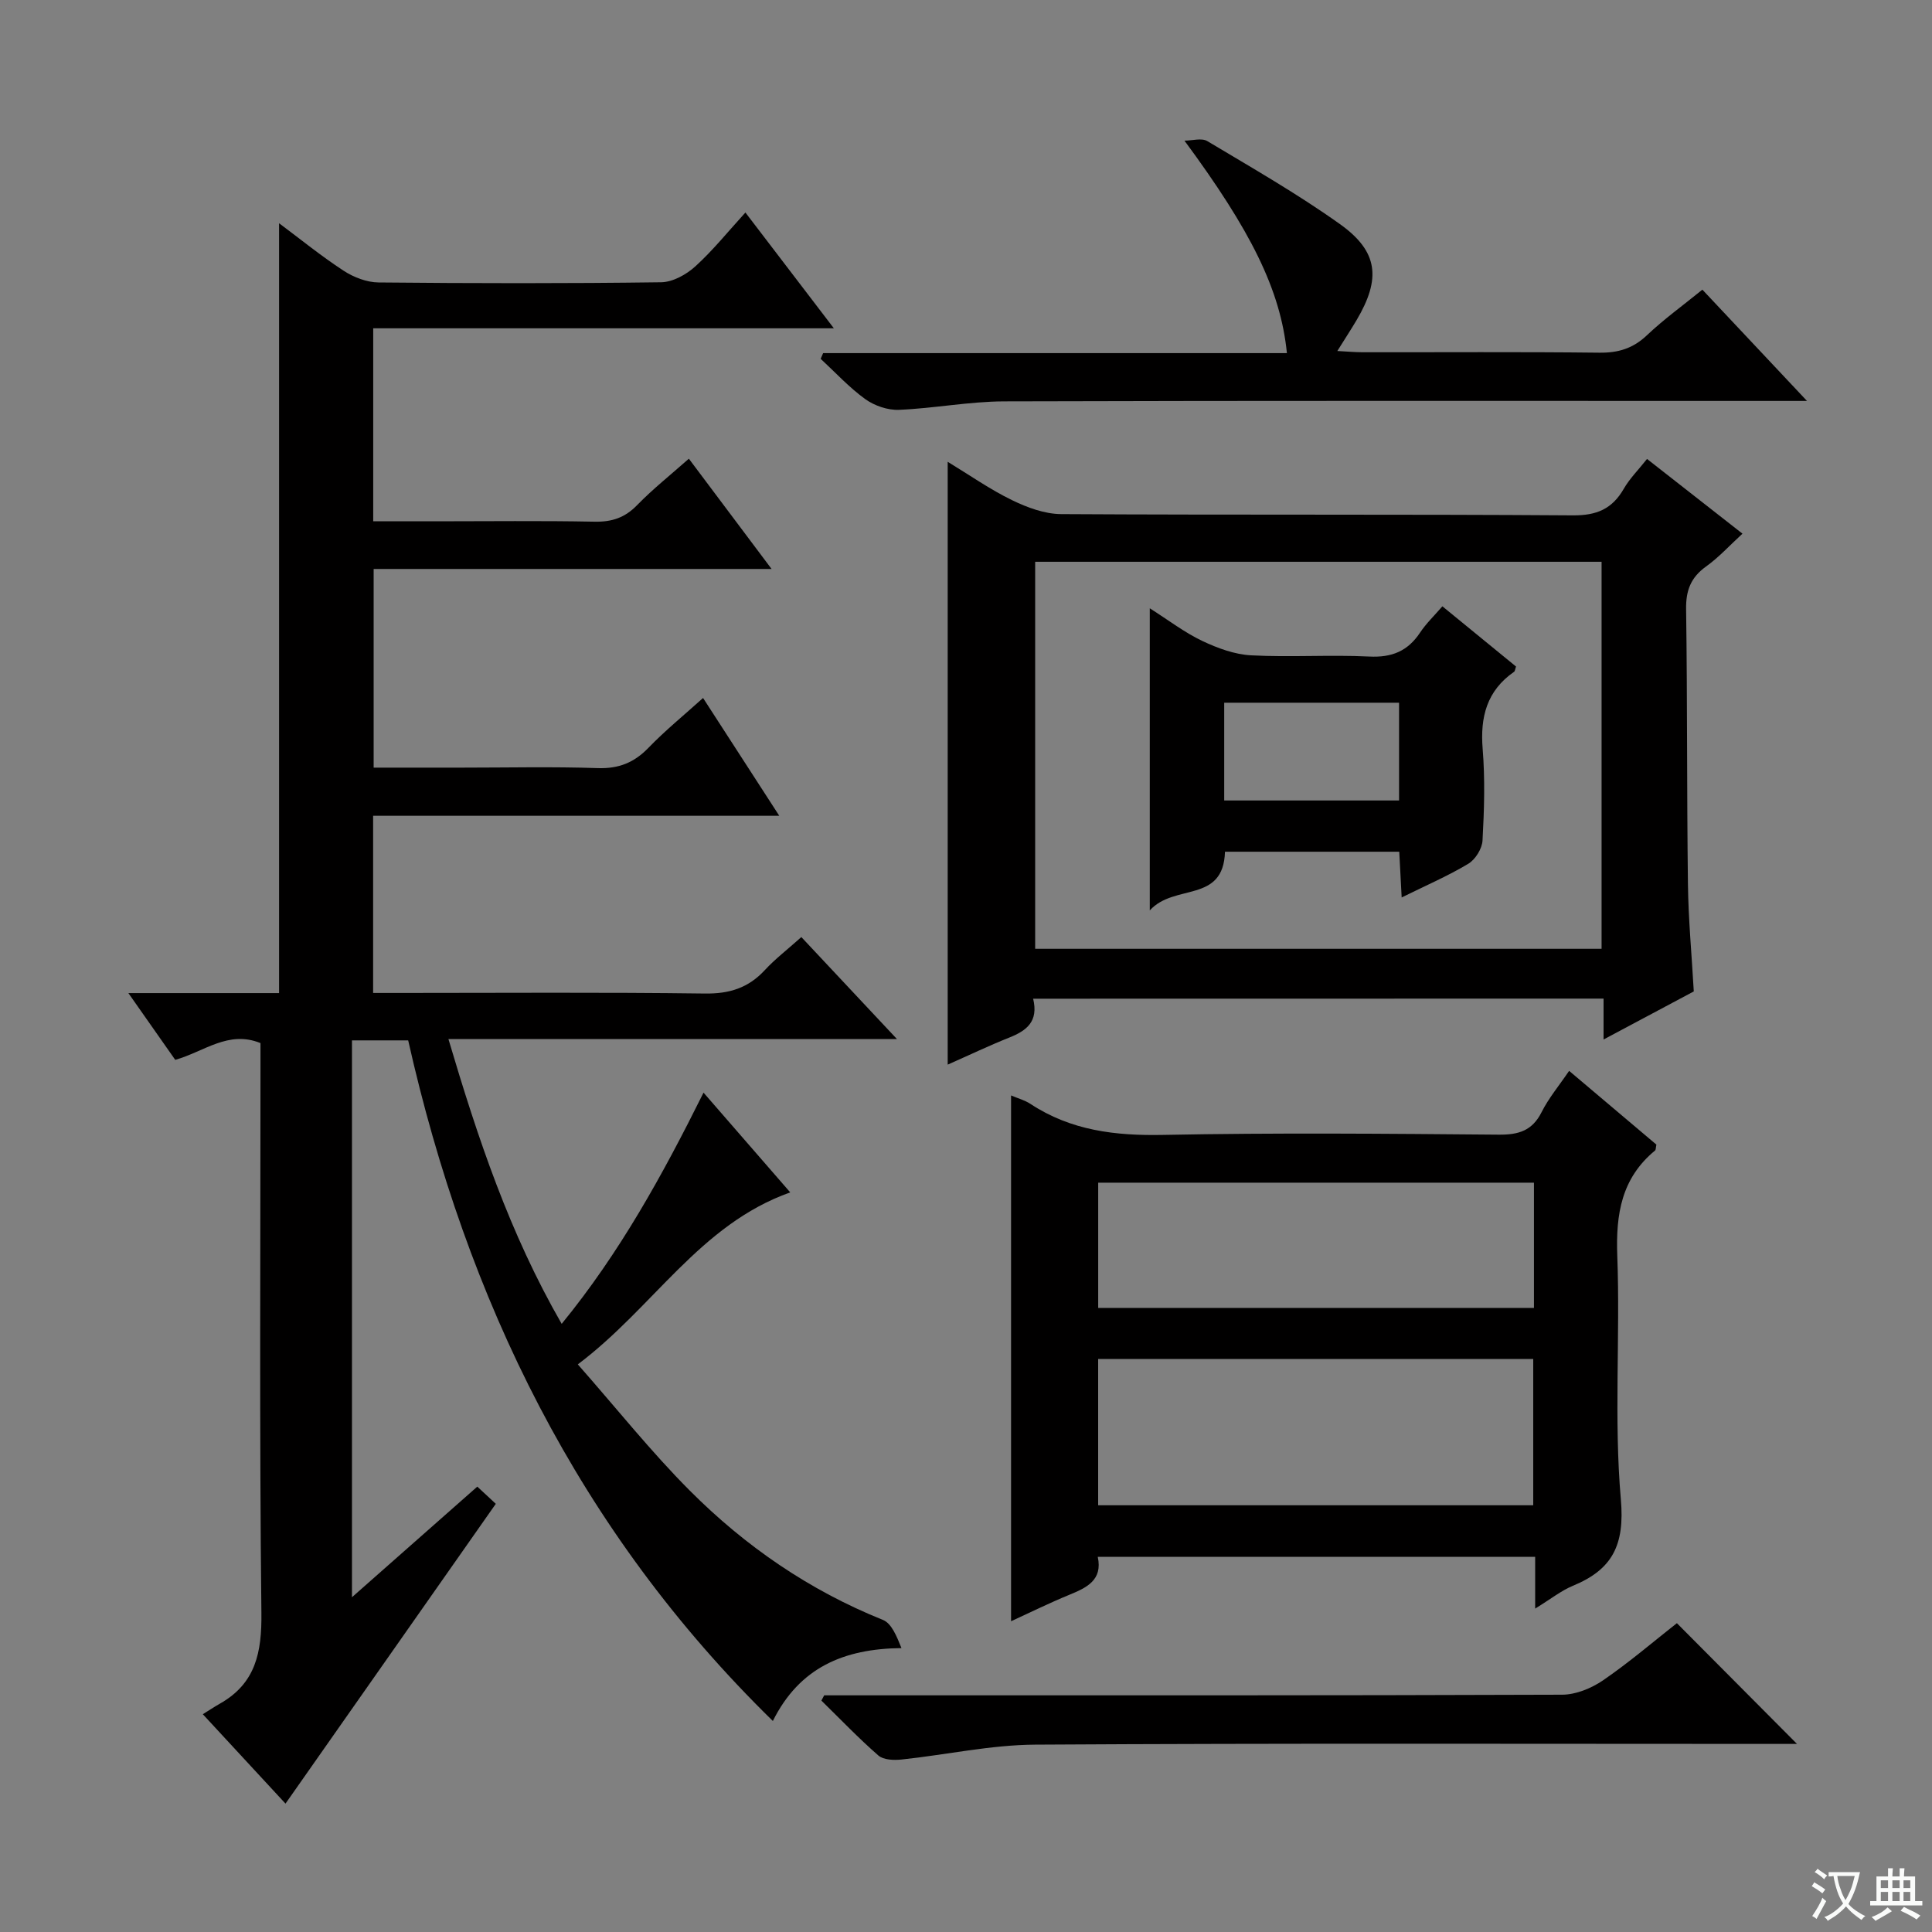 <svg enable-background="new 0 0 400 400" viewBox="0 0 400 400" xmlns="http://www.w3.org/2000/svg"><rect x="0" y="0" width="400" height="400" fill="#808080" stroke="none"/><path d="m377.9 391.2c-.2.3-.4.5-.6.8-.7-.6-1.4-1-2.2-1.5.2-.3.4-.5.5-.8.6.4 1.4.8 2.3 1.5zm-1.8 6.1c-.2-.2-.5-.4-.9-.6.4-.6.8-1.2 1.2-1.9s.7-1.3.9-1.9c.3.3.5.5.8.7-.7 1.3-1.4 2.6-2 3.7zm2.2-9c-.3.3-.5.5-.6.8-.6-.6-1.3-1.1-2-1.5.3-.3.5-.5.6-.7.6.5 1.3.9 2 1.4zm.3.2v-.9h2 4.5c-.3 1.3-.6 2.5-1 3.6s-.9 2.1-1.4 3c.4.5 1 1 1.6 1.4s1.2.8 1.9 1.1c-.3.2-.5.4-.8.8-.4-.3-1-.7-1.6-1.2s-1.2-1.1-1.6-1.6c-.5.6-1.1 1.1-1.7 1.6s-1.4.9-2.1 1.4c-.1-.3-.3-.5-.7-.8.6-.2 1.2-.5 1.9-1s1.4-1.1 2-1.8c-.5-.8-.9-1.6-1.2-2.5s-.6-2-.8-3.2c-.4.1-.7.1-1 .1zm2.5 2.7c.3 1 .7 1.7 1 2.2.3-.5.6-1.1 1-2s.6-1.9.9-3h-3.2-.4c.1.9.3 1.8.7 2.8z" fill="#fafbfa"/><path d="m396.5 388.5v1.5 3.6h1.5v.9c-.4 0-1 0-1.7 0h-7.9c-.5 0-.9 0-1.2 0v-.9h1.3v-3.5c0-.7 0-1.2 0-1.6h2.4c0-.8 0-1.4 0-1.7h1c0 .3-.1.8-.1 1.7h1.5c0-.8 0-1.4 0-1.7h1c0 .3-.1.9-.1 1.7zm-8.2 9.2c-.2-.3-.5-.5-.8-.8.8-.3 1.4-.6 1.9-.9s1-.7 1.4-1.1c.3.3.6.5.9.8-1.6 1-2.8 1.6-3.4 2zm2.6-6.8v-1.6h-1.5v1.6zm0 2.7v-1.9h-1.5v1.9zm2.4-2.7v-1.6h-1.5v1.6zm0 2.7v-1.9h-1.5v1.9zm.2 2 .7-.8c.4.2.9.5 1.6.8s1.3.7 1.8 1c-.3.3-.5.5-.8.8-.4-.3-1.5-1-3.3-1.8zm2-4.7v-1.6h-1.4v1.6zm0 2.7v-1.9h-1.4v1.9z" fill="#fafbfa"/><g fill="#010000"><path d="m84.51 215.4c-3.92 0-7.55 0-11.64 0v115.29c8.93-7.88 17.29-15.25 25.95-22.9 1.29 1.2 2.59 2.41 3.83 3.56-14.54 20.72-28.95 41.27-43.54 62.07-5.27-5.7-10.77-11.64-17.12-18.51 1.3-.81 2.4-1.54 3.54-2.19 7.45-4.21 8.69-10.68 8.59-18.83-.42-37.49-.19-74.98-.19-112.47 0-1.81 0-3.63 0-5.46-6.66-2.71-11.67 1.79-17.65 3.47-3.02-4.3-6.01-8.56-9.7-13.82h31.2c0-53.45 0-106.28 0-159.39 4.33 3.23 8.69 6.78 13.36 9.83 2.08 1.36 4.81 2.41 7.25 2.43 19.49.19 38.99.22 58.48-.04 2.41-.03 5.22-1.59 7.08-3.28 3.66-3.32 6.79-7.23 10.38-11.16 6.06 7.93 11.86 15.53 18.31 23.97-32.39 0-63.74 0-95.37 0v39.96h12.84c11 0 22-.14 32.99.08 3.6.07 6.29-.83 8.82-3.44 3.24-3.33 6.91-6.24 10.7-9.6 5.56 7.41 11.08 14.77 17.13 22.83-27.93 0-54.97 0-82.39 0v41.13h18.38c9.33 0 18.67-.22 27.99.1 4.36.15 7.56-1.13 10.54-4.22 3.45-3.57 7.32-6.72 11.29-10.3 5.25 8.12 10.27 15.88 15.78 24.39-28.47 0-56.15 0-84.09 0v36.68h5.72c21 0 41.99-.16 62.98.12 5.07.07 8.98-1.16 12.39-4.84 2.13-2.31 4.66-4.24 7.57-6.85 6.4 6.83 12.67 13.52 19.79 21.11-31.53 0-61.88 0-92.86 0 6.11 20.61 12.65 40.2 23.45 58.97 12.05-14.75 20.86-30.77 29.37-47.87 6.17 7.09 12.01 13.82 17.95 20.65-18.75 6.66-28.26 23.78-43.98 35.61 8.06 9.15 15.17 18.1 23.19 26.14 11.48 11.51 24.73 20.64 39.97 26.76 1.81.73 2.85 3.37 3.85 5.84-11.99.13-21.13 4.05-26.63 15.09-40.27-39.39-63.39-87.15-75.5-140.91z"/><path d="m317.84 333.04c0-4.16 0-7.27 0-10.71-30.3 0-60.2 0-90.56 0 1.05 4.84-2.31 6.39-5.97 7.89-3.97 1.63-7.82 3.53-11.98 5.44 0-36.48 0-72.44 0-108.86 1.41.6 2.84.98 4.01 1.75 8.4 5.53 17.59 6.62 27.5 6.42 23.15-.46 46.32-.25 69.48-.05 4.1.03 6.91-.81 8.85-4.66 1.46-2.91 3.61-5.47 5.7-8.55 6.31 5.34 12.25 10.35 18.07 15.27-.14.64-.1 1.08-.29 1.23-6.94 5.73-8.13 13.15-7.81 21.79.63 16.81-.72 33.74.74 50.44.83 9.45-1.75 14.51-9.93 17.88-2.41 1-4.52 2.7-7.81 4.72zm-.4-21.39c0-10.32 0-20.36 0-30.29-30.28 0-60.16 0-90.08 0v30.29zm.15-40.86c0-8.84 0-17.26 0-25.93-30.24 0-60.25 0-90.22 0v25.93z"/><path d="m213.9 206.77c1.15 4.72-1.36 6.62-4.9 8.03-4.26 1.7-8.4 3.68-12.79 5.62 0-41.76 0-82.92 0-124.81 4.58 2.78 8.77 5.73 13.32 7.94 3.14 1.53 6.76 2.87 10.18 2.89 35.31.21 70.61.01 105.92.26 4.96.04 8.15-1.33 10.56-5.51 1.21-2.11 3-3.88 4.81-6.17 6.65 5.21 13.03 10.2 19.76 15.47-2.64 2.42-4.88 4.89-7.53 6.79-3.16 2.27-4.2 4.95-4.14 8.83.27 18.98.14 37.97.38 56.95.09 7.29.78 14.57 1.21 22.2-5.96 3.18-12.05 6.43-18.68 9.96 0-3.2 0-5.65 0-8.47-39.34.02-78.38.02-118.1.02zm.42-90.46v80.13h117.27c0-26.92 0-53.46 0-80.13-39.19 0-77.97 0-117.27 0z"/><path d="m245.23 29.12c1.6 0 3.57-.61 4.74.1 9.26 5.54 18.67 10.92 27.45 17.18 7.97 5.68 8.52 11.31 3.44 19.89-1.17 1.97-2.42 3.89-3.98 6.38 2.1.11 3.67.26 5.24.26 16.33.02 32.66-.1 48.99.09 3.92.05 6.98-.87 9.86-3.6 3.49-3.31 7.43-6.15 11.49-9.45 6.92 7.36 13.8 14.68 21.66 23.04-2.82 0-4.53 0-6.23 0-53.32 0-106.65-.07-159.97.09-7.27.02-14.52 1.45-21.8 1.75-2.32.1-5.08-.85-6.98-2.22-3.34-2.41-6.18-5.52-9.23-8.34.17-.39.34-.79.51-1.18h96.02c-1.31-13.15-7.52-25.44-21.21-43.99z"/><path d="m170.64 351h5.4c49.13 0 98.25.05 147.38-.13 2.85-.01 6.07-1.33 8.48-2.98 5.46-3.75 10.52-8.09 15.28-11.83 8.4 8.45 16.57 16.66 24.87 25-1.02 0-2.71 0-4.39 0-51.12 0-102.25-.16-153.37.15-9.22.06-18.41 2.11-27.64 3.08-1.58.17-3.73.09-4.79-.83-4.11-3.58-7.89-7.55-11.8-11.37.18-.36.38-.73.58-1.09z"/><path d="m238.05 188.49c0-21.71 0-41.63 0-62.55 3.95 2.51 7.21 5.02 10.85 6.75 3.16 1.5 6.7 2.81 10.14 2.99 8.13.43 16.32-.15 24.45.25 4.66.23 7.95-1.1 10.51-4.94 1.25-1.89 2.93-3.49 4.63-5.46 5.32 4.35 10.31 8.43 15.25 12.47-.2.54-.21.95-.41 1.09-5.64 3.92-7.04 9.35-6.5 15.97.51 6.28.32 12.65-.03 18.96-.09 1.69-1.48 3.93-2.94 4.81-4.23 2.54-8.81 4.51-13.8 6.98-.18-3.47-.33-6.34-.5-9.47-12.15 0-24.04 0-36.08 0-.33 10.75-10.49 6.51-15.57 12.15zm51.61-43c-12.16 0-24.05 0-36.2 0v20.24h36.2c0-6.84 0-13.41 0-20.24z"/></g></svg>